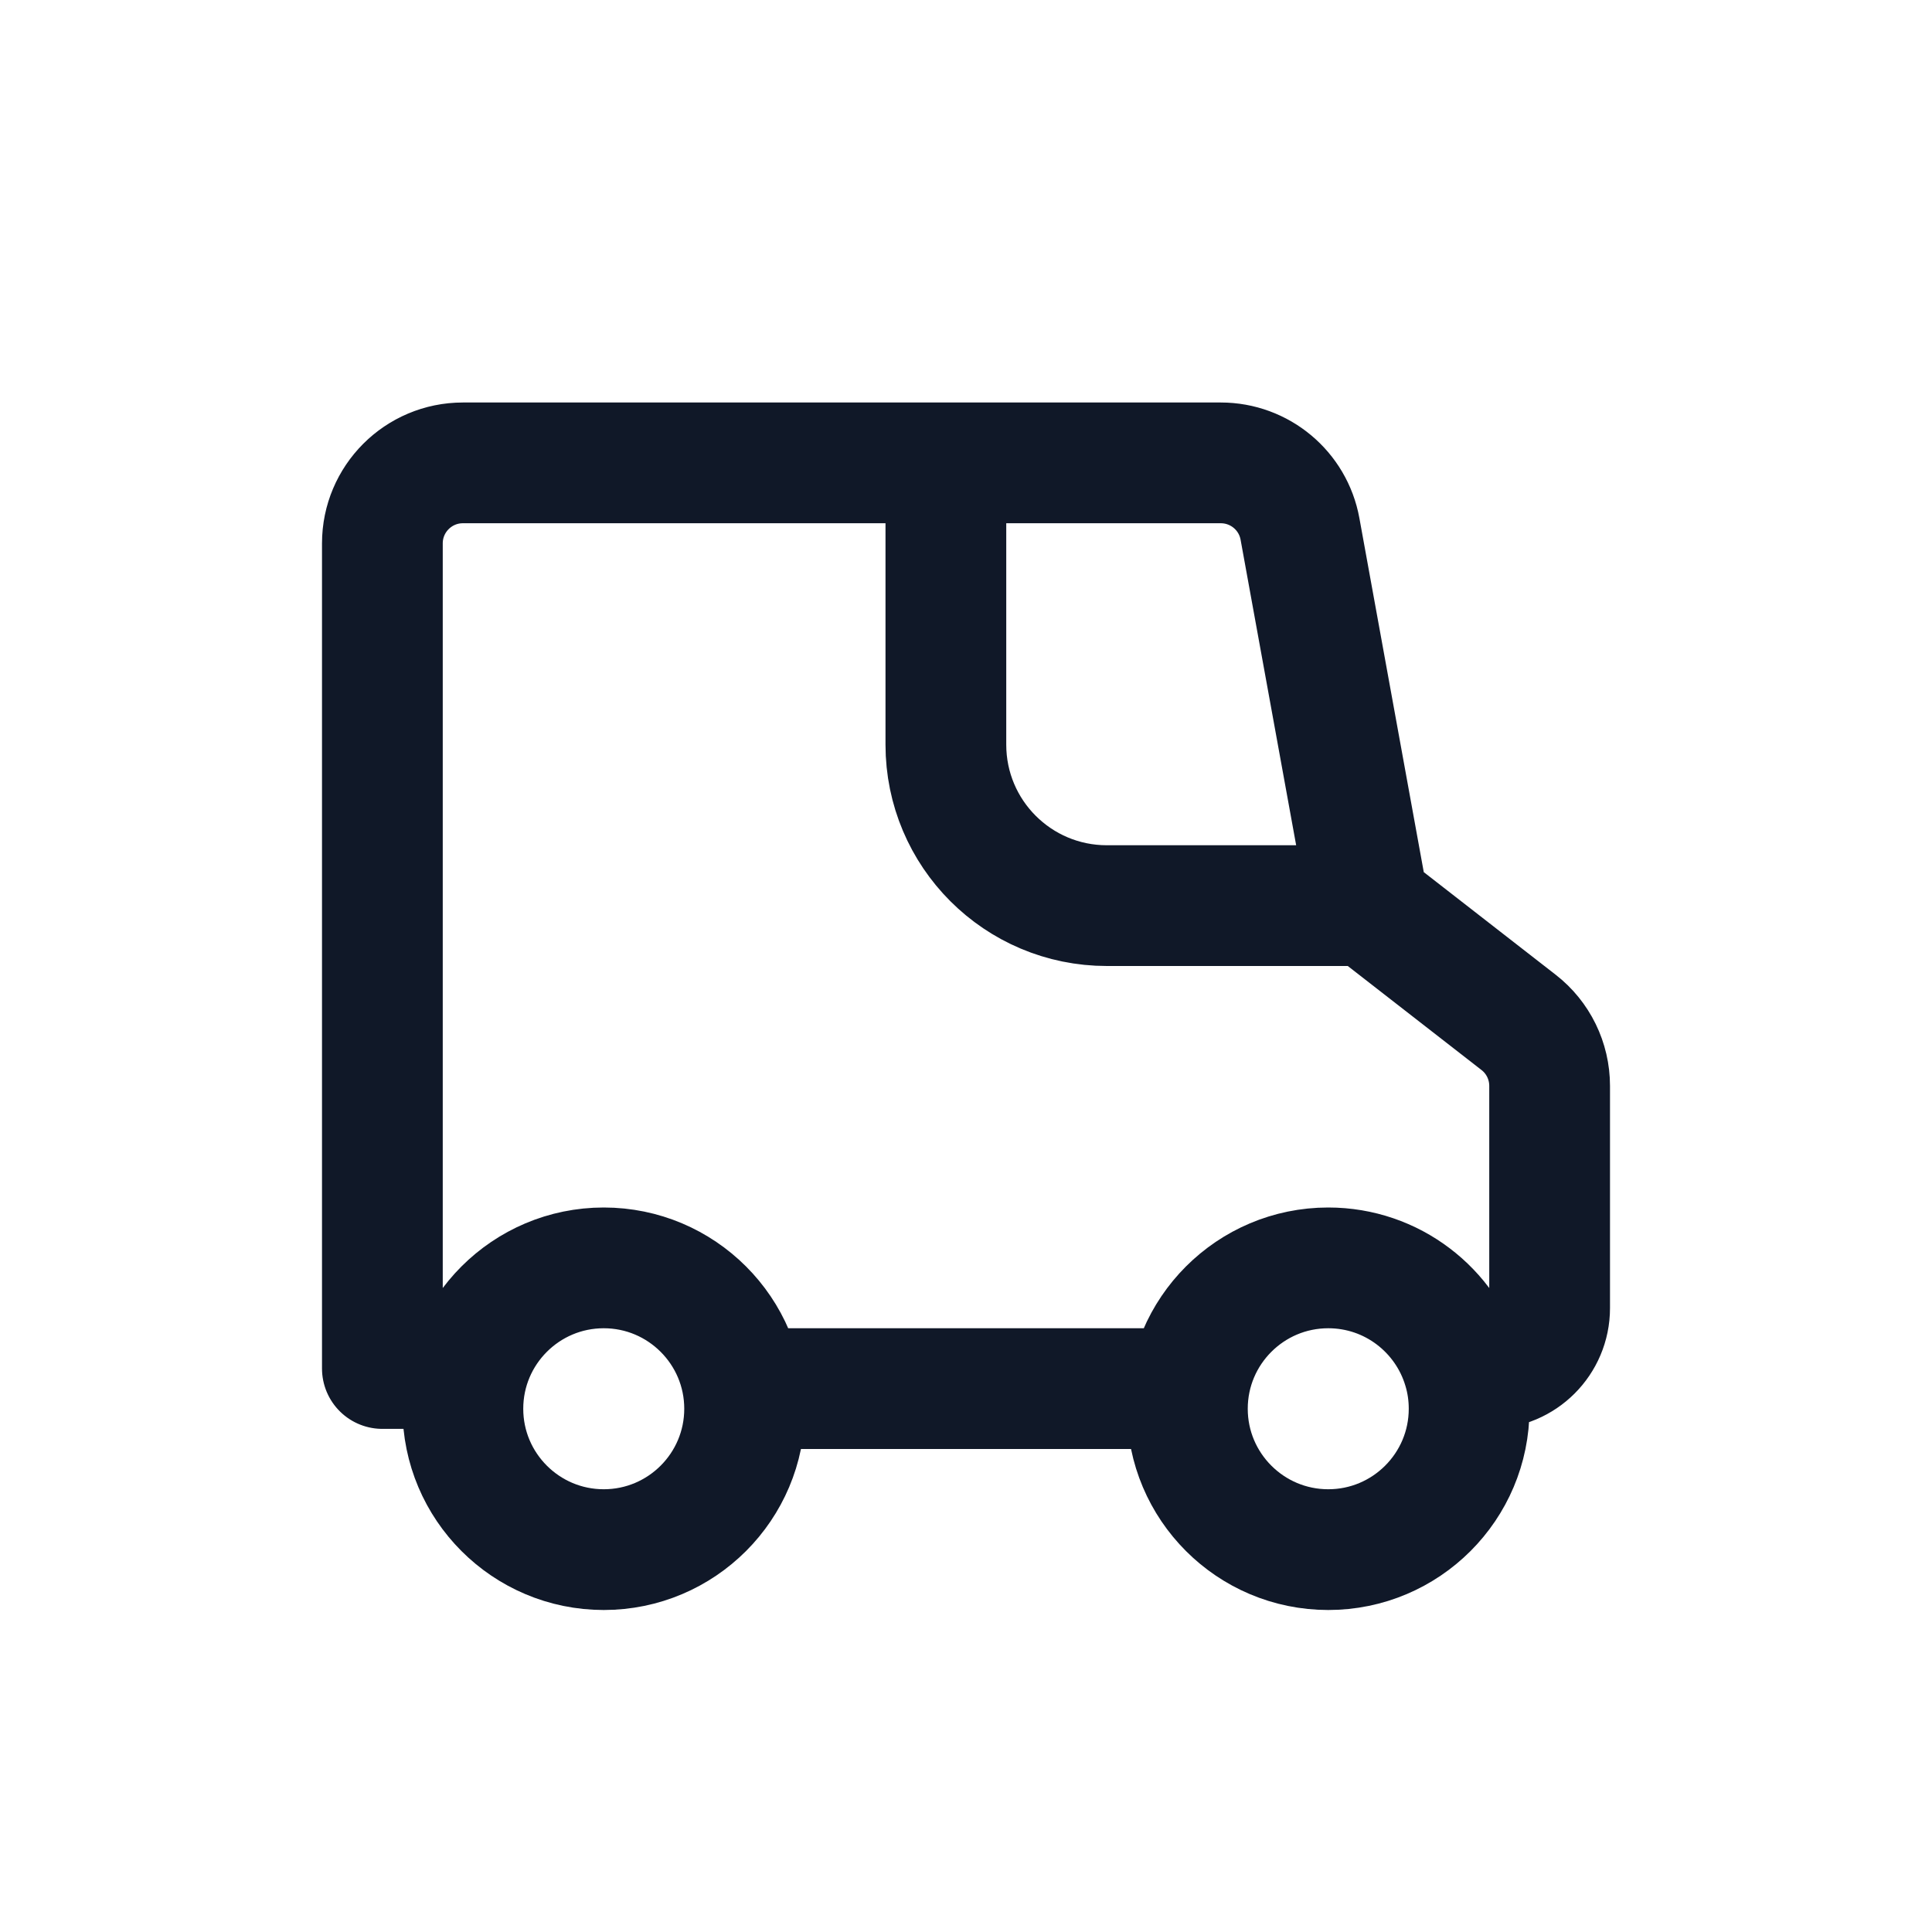 <svg width="24" height="24" viewBox="0 0 24 24" fill="none" xmlns="http://www.w3.org/2000/svg">
<path d="M17 11.25L18.864 12.7C19.108 12.889 19.25 13.181 19.25 13.489V16.25C19.25 16.664 18.914 17 18.5 17H18.177M17 11.25L16.149 6.571C16.063 6.096 15.649 5.75 15.165 5.75H11.75M17 11.25H13.75C12.645 11.25 11.75 10.355 11.75 9.25V5.75M5.822 17H4.75V6.75C4.75 6.198 5.198 5.75 5.75 5.75H11.75M9.232 17.25H14.768M18.177 17C17.962 16.277 17.293 15.75 16.5 15.75C15.534 15.75 14.75 16.534 14.75 17.5C14.75 18.466 15.534 19.25 16.5 19.25C17.466 19.25 18.25 18.466 18.25 17.5C18.25 17.326 18.225 17.158 18.177 17ZM9.25 17.5C9.25 18.466 8.466 19.25 7.5 19.25C6.534 19.25 5.75 18.466 5.75 17.5C5.75 16.534 6.534 15.75 7.5 15.75C8.466 15.75 9.25 16.534 9.25 17.5Z" stroke="#101828" stroke-width="1.5" stroke-linecap="round" stroke-linejoin="round"/>
</svg>

